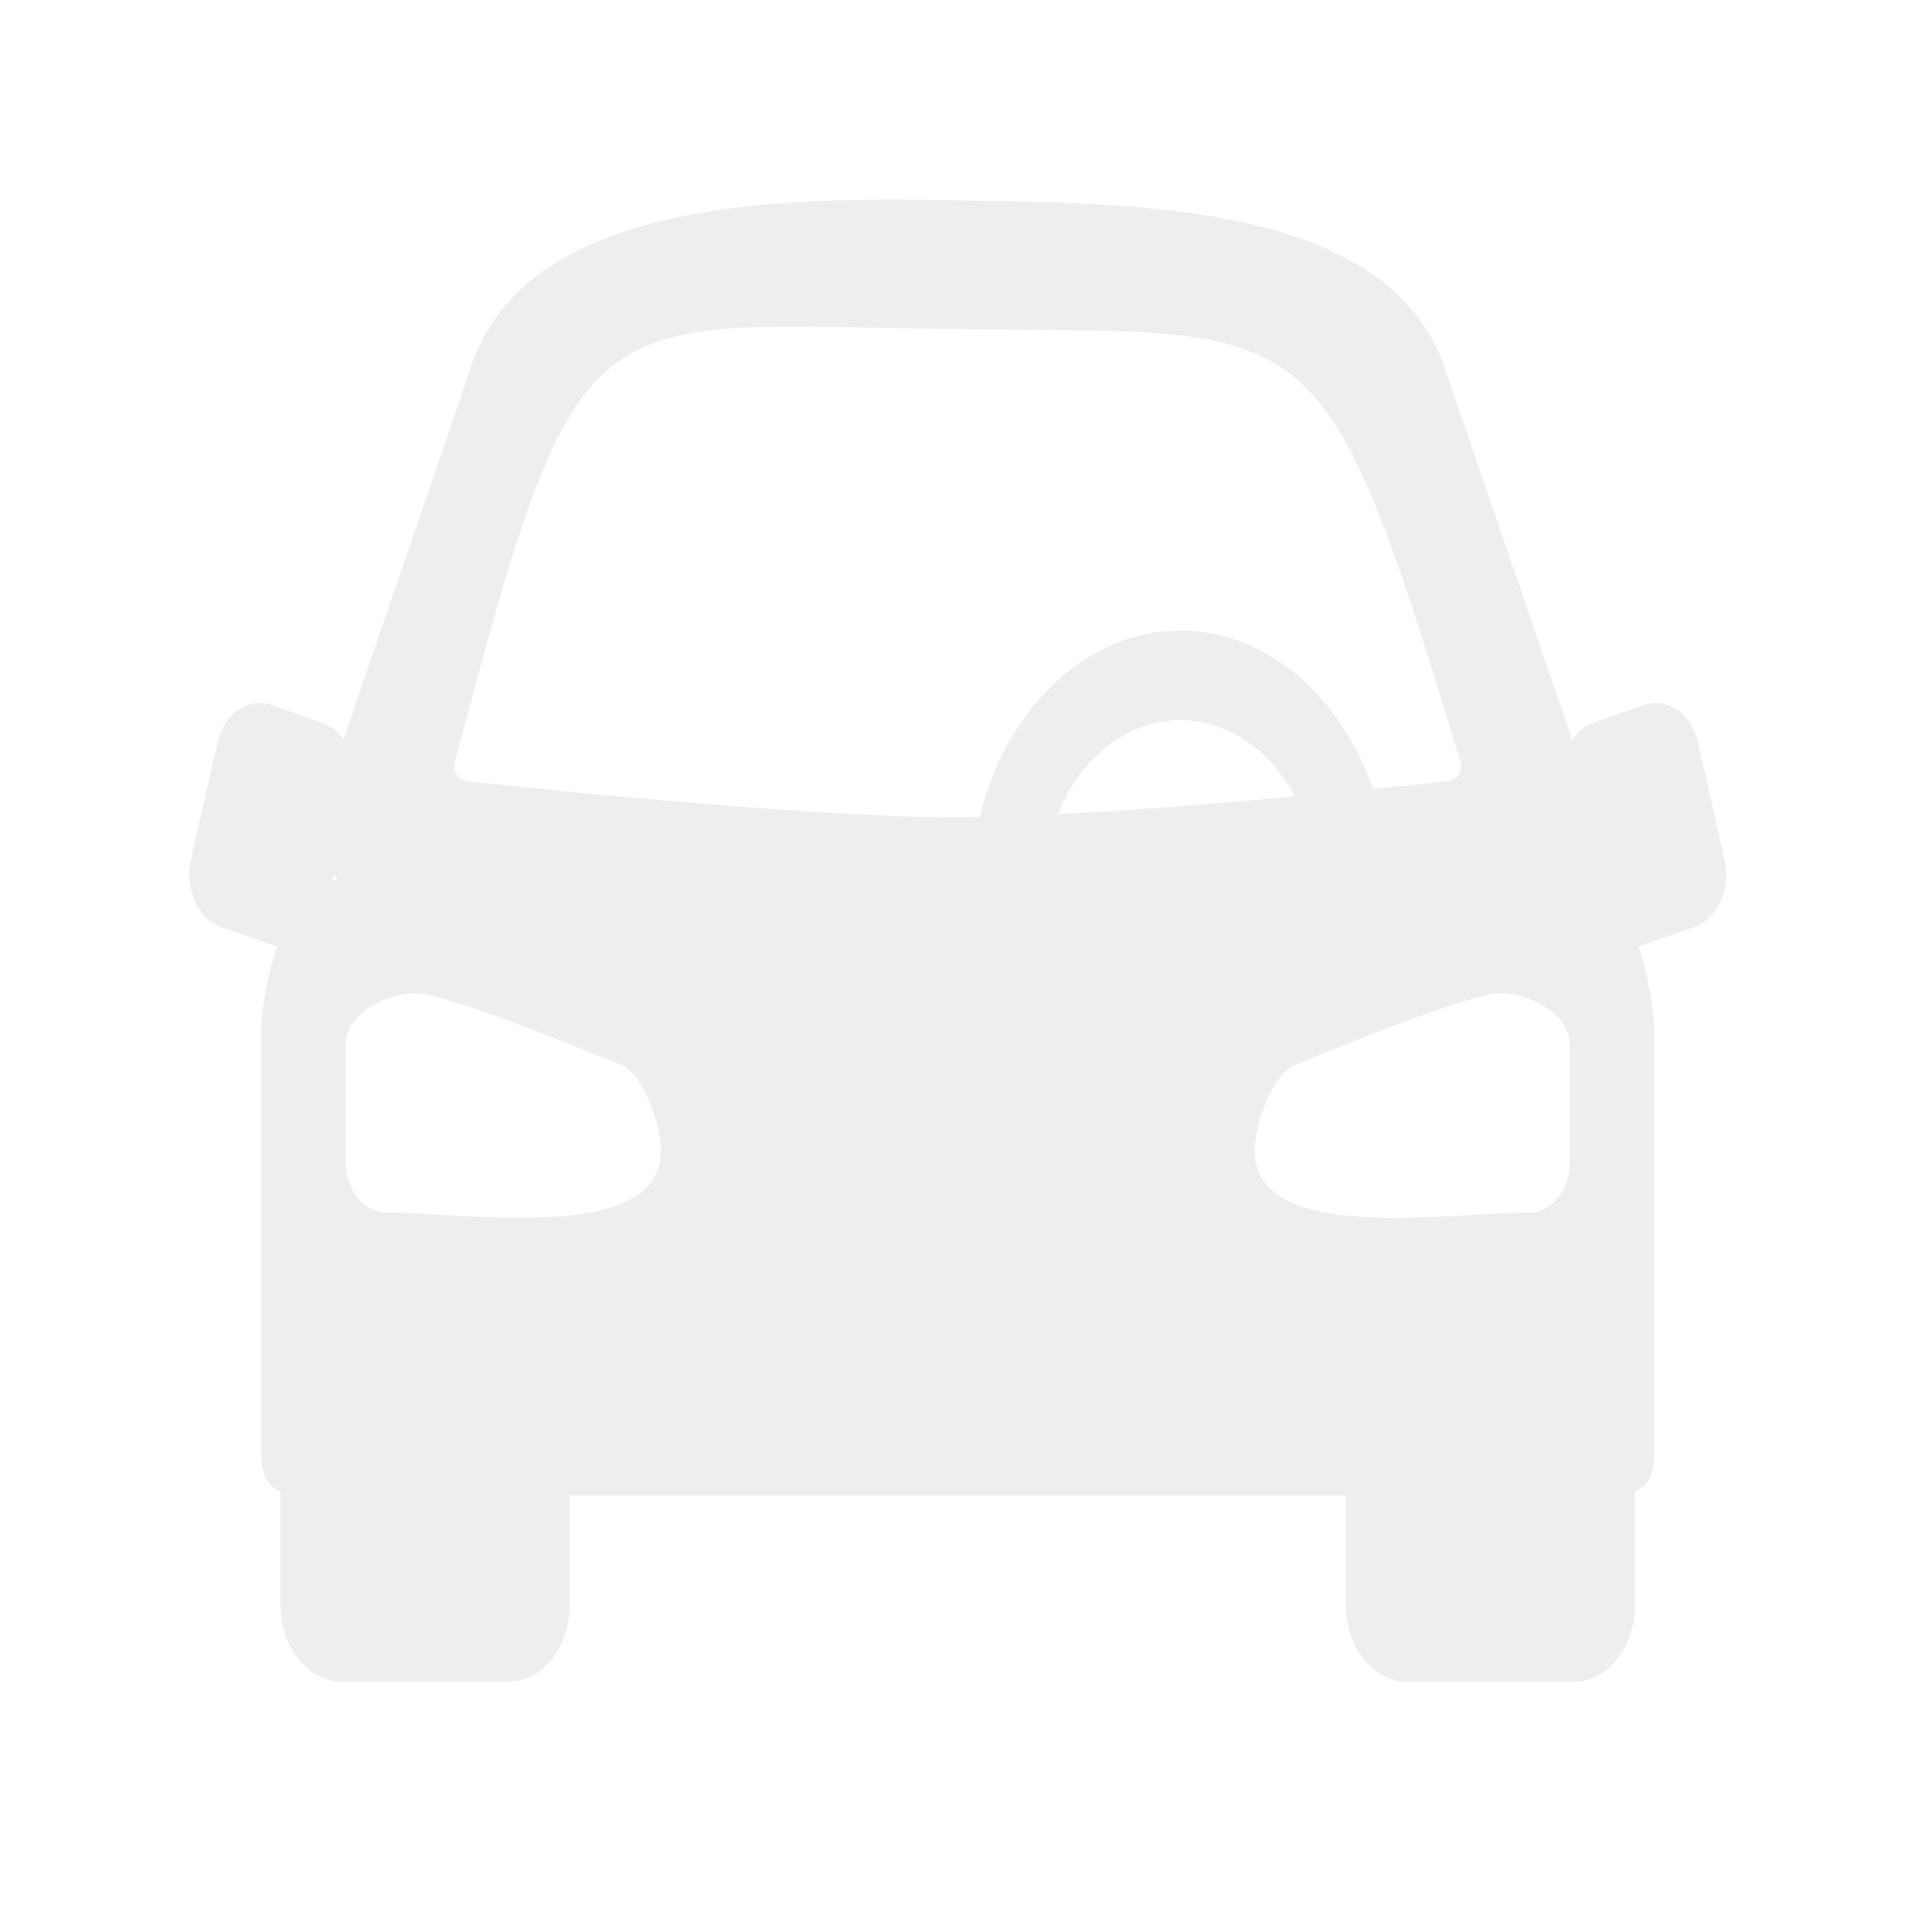 <?xml version="1.0" encoding="UTF-8" standalone="no"?>
<!-- Created with Inkscape (http://www.inkscape.org/) -->

<svg
   width="32"
   height="32"
   viewBox="0 0 32 32"
   version="1.1"
   id="svg1"
   xmlns="http://www.w3.org/2000/svg"
   xmlns:svg="http://www.w3.org/2000/svg">
  <defs
     id="defs1" />
  <path
     d="M 15.702,3.316 C 12.738,3.263 8.619,3.342 7.771,6.172 L 5.688,12.247 A 0.726,0.902 0 0 0 5.339,11.973 L 4.5,11.68 a 0.728,0.905 0 0 0 -0.9,0.627 l -0.438,1.931 a 0.728,0.905 0 0 0 0.505,1.118 l 0.839,0.293 c 0.028,0.009 0.056,0.013 0.084,0.019 -0.16,0.496 -0.26,1.042 -0.26,1.367 v 7.06 c 0,0.362 0.122,0.53 0.316,0.608 v 1.881 a 1.02,1.268 0 0 0 1.023,1.271 h 2.743 a 1.02,1.268 0 0 0 1.023,-1.271 v -1.812 H 22.291 v 1.812 a 1.021,1.268 0 0 0 1.023,1.271 h 2.743 a 1.021,1.268 0 0 0 1.023,-1.271 v -1.881 c 0.194,-0.078 0.316,-0.246 0.316,-0.608 v -7.06 c 0,-0.325 -0.1,-0.871 -0.26,-1.367 0.028,-0.006 0.056,-0.008 0.084,-0.02 l 0.839,-0.293 a 0.728,0.905 0 0 0 0.505,-1.118 l -0.437,-1.931 a 0.728,0.905 0 0 0 -0.9,-0.627 l -0.839,0.293 a 0.727,0.903 0 0 0 -0.349,0.274 L 23.955,6.172 C 23.046,3.298 18.667,3.37 15.702,3.316 Z m 8.492,9.314 c 0.05,0.182 -0.098,0.304 -0.253,0.315 0,0 -0.505,0.053 -1.202,0.123 -0.53,-1.539 -1.762,-2.623 -3.188,-2.623 -1.566,0 -2.895,1.306 -3.322,3.085 -0.118,0.002 -0.255,0.008 -0.365,0.008 -2.697,0 -8.079,-0.594 -8.079,-0.594 C 7.631,12.933 7.483,12.812 7.532,12.63 9.605,4.778 9.667,5.369 15.748,5.451 c 6.082,0.082 6.117,-0.479 8.446,7.179 z m -4.643,-0.701 a 2.262,2.811 0 0 1 1.896,1.262 c -1.218,0.113 -2.62,0.227 -3.926,0.294 a 2.26,2.809 0 0 1 2.031,-1.557 z M 5.53,14.477 c 0.019,0.034 0.036,0.067 0.056,0.1 h -0.079 z m 1.348,1.972 c 0.534,-0.011 3.398,1.187 3.398,1.187 0.358,0.125 0.673,0.965 0.671,1.427 -0.005,1.555 -3.235,1.015 -4.546,1.022 A 0.669,0.832 0 0 1 5.729,19.252 v -1.969 c 0,-0.462 0.615,-0.822 1.149,-0.834 z m 17.972,0 c 0.534,0.011 1.149,0.372 1.149,0.834 v 1.969 a 0.669,0.832 0 0 1 -0.671,0.834 c -1.311,-0.007 -4.541,0.533 -4.546,-1.022 -0.002,-0.462 0.313,-1.302 0.671,-1.427 0,0 2.864,-1.198 3.398,-1.187 z"
     fill="#000000"
     id="path1-0"
     style="display:inline;opacity:0.322;fill:#cccccc;stroke-width:0.284" />
</svg>
